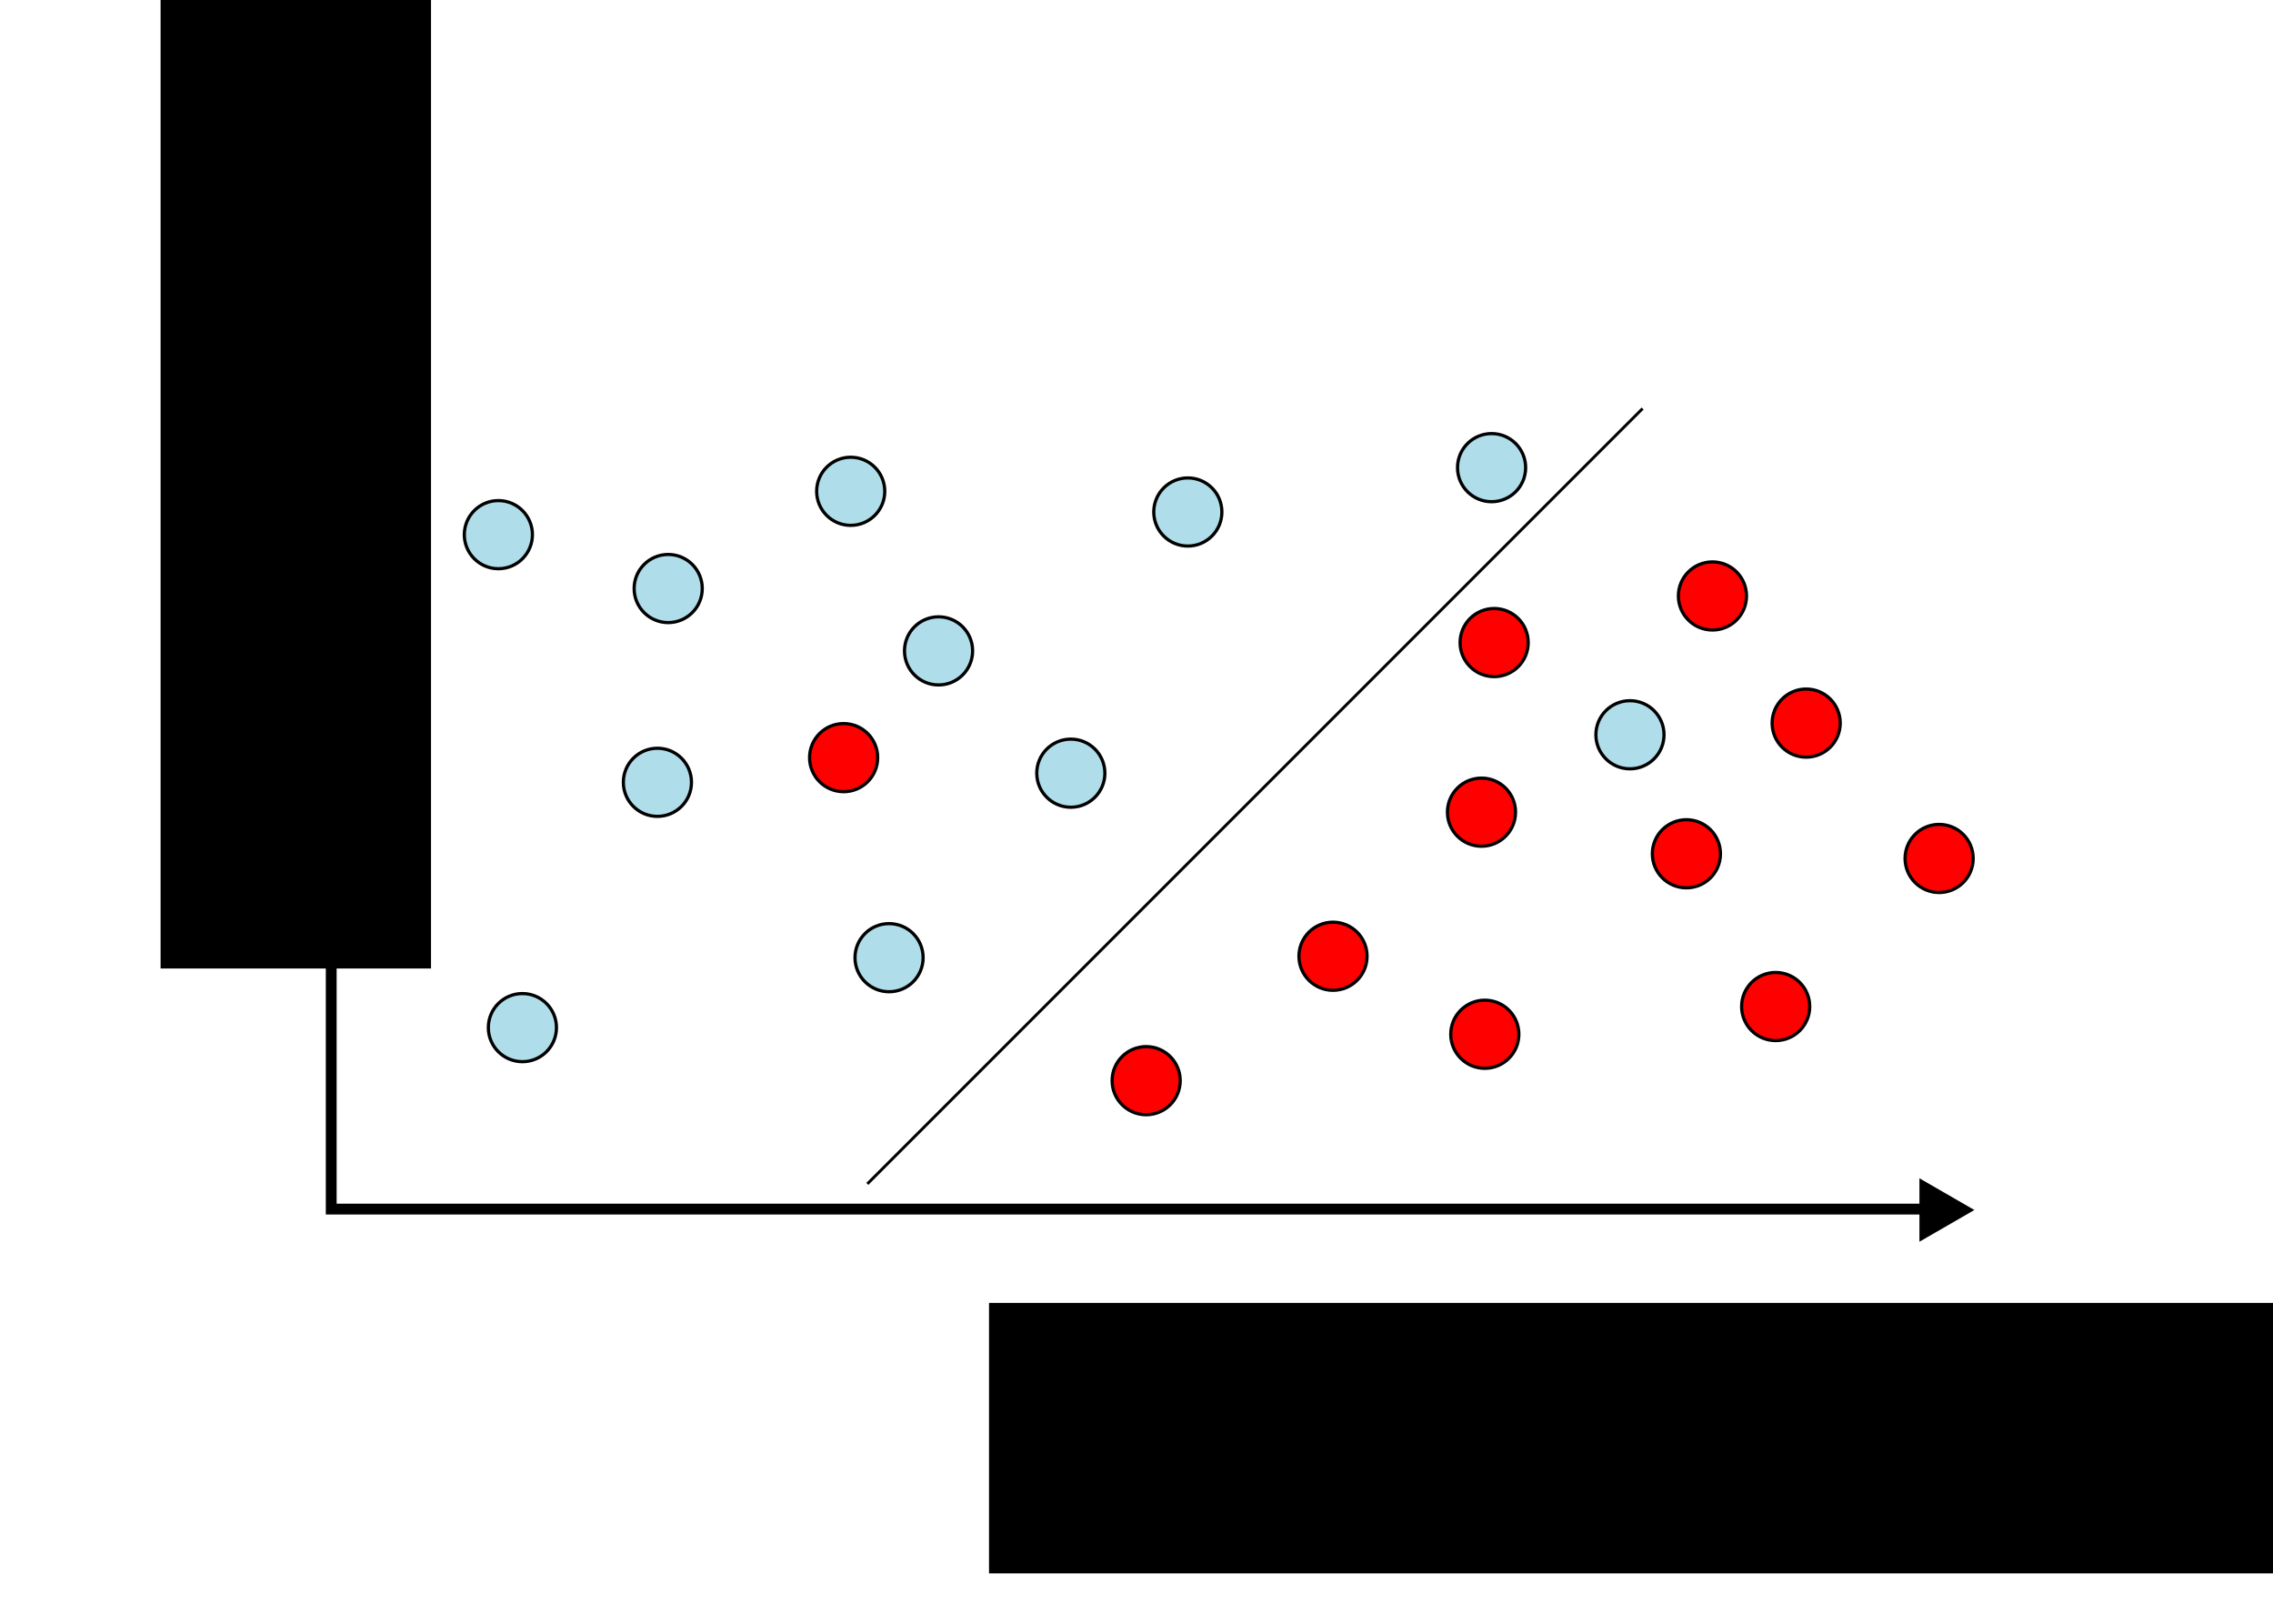 <?xml version="1.0" encoding="UTF-8" standalone="no"?>
<!-- Created with Inkscape (http://www.inkscape.org/) -->

<svg
   xmlns:dc="http://purl.org/dc/elements/1.1/"
   xmlns:cc="http://creativecommons.org/ns#"
   xmlns:rdf="http://www.w3.org/1999/02/22-rdf-syntax-ns#"
   xmlns:svg="http://www.w3.org/2000/svg"
   xmlns="http://www.w3.org/2000/svg"
   xmlns:sodipodi="http://sodipodi.sourceforge.net/DTD/sodipodi-0.dtd"
   xmlns:inkscape="http://www.inkscape.org/namespaces/inkscape"
   width="210mm"
   height="150mm"
   viewBox="0 0 210 150"
   version="1.1"
   id="svg8"
   inkscape:export-filename="/home/kristian/Desktop/svm1.png"
   inkscape:export-xdpi="89.916"
   inkscape:export-ydpi="89.916"
   inkscape:version="0.92.3 (2405546, 2018-03-11)"
   sodipodi:docname="logreg2.svg">
  <defs
     id="defs2" />
  <sodipodi:namedview
     id="base"
     pagecolor="#ffffff"
     bordercolor="#666666"
     borderopacity="1.0"
     inkscape:pageopacity="1"
     inkscape:pageshadow="2"
     inkscape:zoom="1.4"
     inkscape:cx="594.43764"
     inkscape:cy="289.63309"
     inkscape:document-units="mm"
     inkscape:current-layer="layer1"
     showgrid="false"
     inkscape:window-width="1853"
     inkscape:window-height="1025"
     inkscape:window-x="67"
     inkscape:window-y="27"
     inkscape:window-maximized="1" />
  <g
     inkscape:label="Layer 1"
     inkscape:groupmode="layer"
     id="layer1"
     transform="translate(0,-147)">
    <circle
       style="opacity:1;fill:#afdde9;fill-opacity:1;stroke:#000000;stroke-width:0.297;stroke-linecap:round;stroke-linejoin:miter;stroke-miterlimit:4;stroke-dasharray:none;stroke-dashoffset:0;stroke-opacity:1"
       id="path10"
       cx="61.734"
       cy="201.368"
       r="3.147" />
    <circle
       r="3.147"
       cy="241.931"
       cx="48.264"
       id="circle12"
       style="opacity:1;fill:#afdde9;fill-opacity:1;stroke:#000000;stroke-width:0.297;stroke-linecap:round;stroke-linejoin:miter;stroke-miterlimit:4;stroke-dasharray:none;stroke-dashoffset:0;stroke-opacity:1" />
    <circle
       style="opacity:1;fill:#afdde9;fill-opacity:1;stroke:#000000;stroke-width:0.297;stroke-linecap:round;stroke-linejoin:miter;stroke-miterlimit:4;stroke-dasharray:none;stroke-dashoffset:0;stroke-opacity:1"
       id="circle14"
       cx="98.932"
       cy="218.426"
       r="3.147" />
    <circle
       r="3.147"
       cy="190.201"
       cx="137.806"
       id="circle16"
       style="opacity:1;fill:#afdde9;fill-opacity:1;stroke:#000000;stroke-width:0.297;stroke-linecap:round;stroke-linejoin:miter;stroke-miterlimit:4;stroke-dasharray:none;stroke-dashoffset:0;stroke-opacity:1" />
    <circle
       style="opacity:1;fill:#afdde9;fill-opacity:1;stroke:#000000;stroke-width:0.297;stroke-linecap:round;stroke-linejoin:miter;stroke-miterlimit:4;stroke-dasharray:none;stroke-dashoffset:0;stroke-opacity:1"
       id="circle18"
       cx="60.738"
       cy="219.269"
       r="3.147" />
    <circle
       r="3.147"
       cy="192.386"
       cx="78.596"
       id="circle20"
       style="opacity:1;fill:#afdde9;fill-opacity:1;stroke:#000000;stroke-width:0.297;stroke-linecap:round;stroke-linejoin:miter;stroke-miterlimit:4;stroke-dasharray:none;stroke-dashoffset:0;stroke-opacity:1" />
    <circle
       style="opacity:1;fill:#afdde9;fill-opacity:1;stroke:#000000;stroke-width:0.297;stroke-linecap:round;stroke-linejoin:miter;stroke-miterlimit:4;stroke-dasharray:none;stroke-dashoffset:0;stroke-opacity:1"
       id="circle22"
       cx="86.712"
       cy="207.128"
       r="3.147" />
    <circle
       r="3.147"
       cy="196.391"
       cx="46.044"
       id="circle24"
       style="opacity:1;fill:#afdde9;fill-opacity:1;stroke:#000000;stroke-width:0.297;stroke-linecap:round;stroke-linejoin:miter;stroke-miterlimit:4;stroke-dasharray:none;stroke-dashoffset:0;stroke-opacity:1" />
    <circle
       style="opacity:1;fill:#afdde9;fill-opacity:1;stroke:#000000;stroke-width:0.297;stroke-linecap:round;stroke-linejoin:miter;stroke-miterlimit:4;stroke-dasharray:none;stroke-dashoffset:0;stroke-opacity:1"
       id="circle26"
       cx="109.742"
       cy="194.297"
       r="3.147" />
    <circle
       r="3.147"
       cy="235.47"
       cx="82.139"
       id="circle28"
       style="opacity:1;fill:#afdde9;fill-opacity:1;stroke:#000000;stroke-width:0.297;stroke-linecap:round;stroke-linejoin:miter;stroke-miterlimit:4;stroke-dasharray:none;stroke-dashoffset:0;stroke-opacity:1" />
    <circle
       r="3.147"
       cy="222.027"
       cx="136.873"
       id="circle30"
       style="opacity:1;fill:#ff0000;fill-opacity:1;stroke:#000000;stroke-width:0.297;stroke-linecap:round;stroke-linejoin:miter;stroke-miterlimit:4;stroke-dasharray:none;stroke-dashoffset:0;stroke-opacity:1" />
    <circle
       style="opacity:1;fill:#ff0000;fill-opacity:1;stroke:#000000;stroke-width:0.297;stroke-linecap:round;stroke-linejoin:miter;stroke-miterlimit:4;stroke-dasharray:none;stroke-dashoffset:0;stroke-opacity:1"
       id="circle32"
       cx="105.893"
       cy="246.831"
       r="3.147" />
    <circle
       r="3.147"
       cy="202.054"
       cx="158.211"
       id="circle34"
       style="opacity:1;fill:#ff0000;fill-opacity:1;stroke:#000000;stroke-width:0.297;stroke-linecap:round;stroke-linejoin:miter;stroke-miterlimit:4;stroke-dasharray:none;stroke-dashoffset:0;stroke-opacity:1" />
    <circle
       style="opacity:1;fill:#ff0000;fill-opacity:1;stroke:#000000;stroke-width:0.297;stroke-linecap:round;stroke-linejoin:miter;stroke-miterlimit:4;stroke-dasharray:none;stroke-dashoffset:0;stroke-opacity:1"
       id="circle36"
       cx="138.043"
       cy="206.36"
       r="3.147" />
    <circle
       r="3.147"
       cy="235.336"
       cx="123.155"
       id="circle38"
       style="opacity:1;fill:#ff0000;fill-opacity:1;stroke:#000000;stroke-width:0.297;stroke-linecap:round;stroke-linejoin:miter;stroke-miterlimit:4;stroke-dasharray:none;stroke-dashoffset:0;stroke-opacity:1" />
    <circle
       style="opacity:1;fill:#ff0000;fill-opacity:1;stroke:#000000;stroke-width:0.297;stroke-linecap:round;stroke-linejoin:miter;stroke-miterlimit:4;stroke-dasharray:none;stroke-dashoffset:0;stroke-opacity:1"
       id="circle40"
       cx="137.18"
       cy="242.543"
       r="3.147" />
    <circle
       r="3.147"
       cy="213.799"
       cx="166.871"
       id="circle42"
       style="opacity:1;fill:#ff0000;fill-opacity:1;stroke:#000000;stroke-width:0.297;stroke-linecap:round;stroke-linejoin:miter;stroke-miterlimit:4;stroke-dasharray:none;stroke-dashoffset:0;stroke-opacity:1" />
    <circle
       style="opacity:1;fill:#ff0000;fill-opacity:1;stroke:#000000;stroke-width:0.297;stroke-linecap:round;stroke-linejoin:miter;stroke-miterlimit:4;stroke-dasharray:none;stroke-dashoffset:0;stroke-opacity:1"
       id="circle44"
       cx="155.805"
       cy="225.871"
       r="3.147" />
    <circle
       r="3.147"
       cy="239.982"
       cx="164.052"
       id="circle46"
       style="opacity:1;fill:#ff0000;fill-opacity:1;stroke:#000000;stroke-width:0.297;stroke-linecap:round;stroke-linejoin:miter;stroke-miterlimit:4;stroke-dasharray:none;stroke-dashoffset:0;stroke-opacity:1" />
    <circle
       style="opacity:1;fill:#ff0000;fill-opacity:1;stroke:#000000;stroke-width:0.297;stroke-linecap:round;stroke-linejoin:miter;stroke-miterlimit:4;stroke-dasharray:none;stroke-dashoffset:0;stroke-opacity:1"
       id="circle48"
       cx="179.154"
       cy="226.304"
       r="3.147" />
    <path
       style="fill:none;stroke:#000000;stroke-width:1;stroke-linecap:butt;stroke-linejoin:miter;stroke-opacity:1"
       d="m 30.602,178.186 v 80.509 H 178.903"
       id="path815"
       inkscape:connector-curvature="0"
       inkscape:export-filename="/home/kristian/train_test1.png"
       inkscape:export-xdpi="90"
       inkscape:export-ydpi="90"
       sodipodi:nodetypes="ccc" />
    <path
       d="m 64.793,67.731 -2.498,0 -2.498,0 1.249,-2.163 1.249,-2.163 1.249,2.163 z"
       inkscape:randomized="0"
       inkscape:rounded="0"
       inkscape:flatsided="false"
       sodipodi:arg2="1.5707963"
       sodipodi:arg1="0.52359878"
       sodipodi:r2="1.442118"
       sodipodi:r1="2.8842361"
       sodipodi:cy="66.289108"
       sodipodi:cx="62.29538"
       sodipodi:sides="3"
       id="path819"
       style="opacity:1;fill:#000000;fill-opacity:1;stroke:#000000;stroke-width:0.5;stroke-linecap:round;stroke-linejoin:miter;stroke-miterlimit:4;stroke-dasharray:none;stroke-dashoffset:0;stroke-opacity:1"
       sodipodi:type="star"
       transform="rotate(90,24.415,220.9)"
       inkscape:transform-center-x="-0.72106011"
       inkscape:export-filename="/home/kristian/train_test1.png"
       inkscape:export-xdpi="90"
       inkscape:export-ydpi="90" />
    <path
       inkscape:export-ydpi="90"
       inkscape:export-xdpi="90"
       inkscape:export-filename="/home/kristian/train_test1.png"
       sodipodi:type="star"
       style="opacity:1;fill:#000000;fill-opacity:1;stroke:#000000;stroke-width:0.5;stroke-linecap:round;stroke-linejoin:miter;stroke-miterlimit:4;stroke-dasharray:none;stroke-dashoffset:0;stroke-opacity:1"
       id="path40"
       sodipodi:sides="3"
       sodipodi:cx="30.493844"
       sodipodi:cy="177.7457"
       sodipodi:r1="2.8842361"
       sodipodi:r2="1.442118"
       sodipodi:arg1="0.52359878"
       sodipodi:arg2="1.5707963"
       inkscape:flatsided="false"
       inkscape:rounded="0"
       inkscape:randomized="0"
       d="m 32.992,179.188 -2.498,0 -2.498,0 1.249,-2.163 1.249,-2.163 1.249,2.163 z"
       inkscape:transform-center-y="-0.72105272" />
    <flowRoot
       xml:space="preserve"
       id="flowRoot50"
       style="font-style:normal;font-weight:normal;font-size:40px;line-height:1.25;font-family:sans-serif;letter-spacing:0px;word-spacing:0px;fill:#000000;fill-opacity:1;stroke:none"
       transform="matrix(0.265,0,0,0.265,96.675,289.186)"
       inkscape:export-filename="/home/kristian/train_test1.png"
       inkscape:export-xdpi="90"
       inkscape:export-ydpi="90"><flowRegion
         id="flowRegion46"><rect
           id="rect44"
           width="600.714"
           height="94.286"
           x="-20"
           y="-82.357" /></flowRegion><flowPara
         id="flowPara48"
         style="font-size:26.667px">x1 (Age)</flowPara></flowRoot>    <flowRoot
       inkscape:export-ydpi="90"
       inkscape:export-xdpi="90"
       inkscape:export-filename="/home/kristian/train_test1.png"
       transform="matrix(0,-0.265,0.265,0,36.661,231.169)"
       style="font-style:normal;font-weight:normal;font-size:40px;line-height:1.25;font-family:sans-serif;letter-spacing:0px;word-spacing:0px;fill:#000000;fill-opacity:1;stroke:none"
       id="flowRoot60"
       xml:space="preserve"><flowRegion
         id="flowRegion56"><rect
           y="-82.357"
           x="-20"
           height="94.286"
           width="600.714"
           id="rect54" /></flowRegion><flowPara
         style="font-size:26.667px"
         id="flowPara58">x2 (sibsp)</flowPara></flowRoot>    <path
       style="fill:none;stroke:#000000;stroke-width:0.265px;stroke-linecap:butt;stroke-linejoin:miter;stroke-opacity:1"
       d="M 151.757,184.741 80.131,256.368"
       id="path62"
       inkscape:connector-curvature="0" />
    <circle
       r="3.147"
       cy="216.989"
       cx="77.942"
       id="circle64"
       style="opacity:1;fill:#ff0000;fill-opacity:1;stroke:#000000;stroke-width:0.297;stroke-linecap:round;stroke-linejoin:miter;stroke-miterlimit:4;stroke-dasharray:none;stroke-dashoffset:0;stroke-opacity:1" />
    <circle
       r="3.147"
       cy="214.877"
       cx="150.59"
       id="circle66"
       style="opacity:1;fill:#afdde9;fill-opacity:1;stroke:#000000;stroke-width:0.297;stroke-linecap:round;stroke-linejoin:miter;stroke-miterlimit:4;stroke-dasharray:none;stroke-dashoffset:0;stroke-opacity:1" />
  </g>
</svg>
